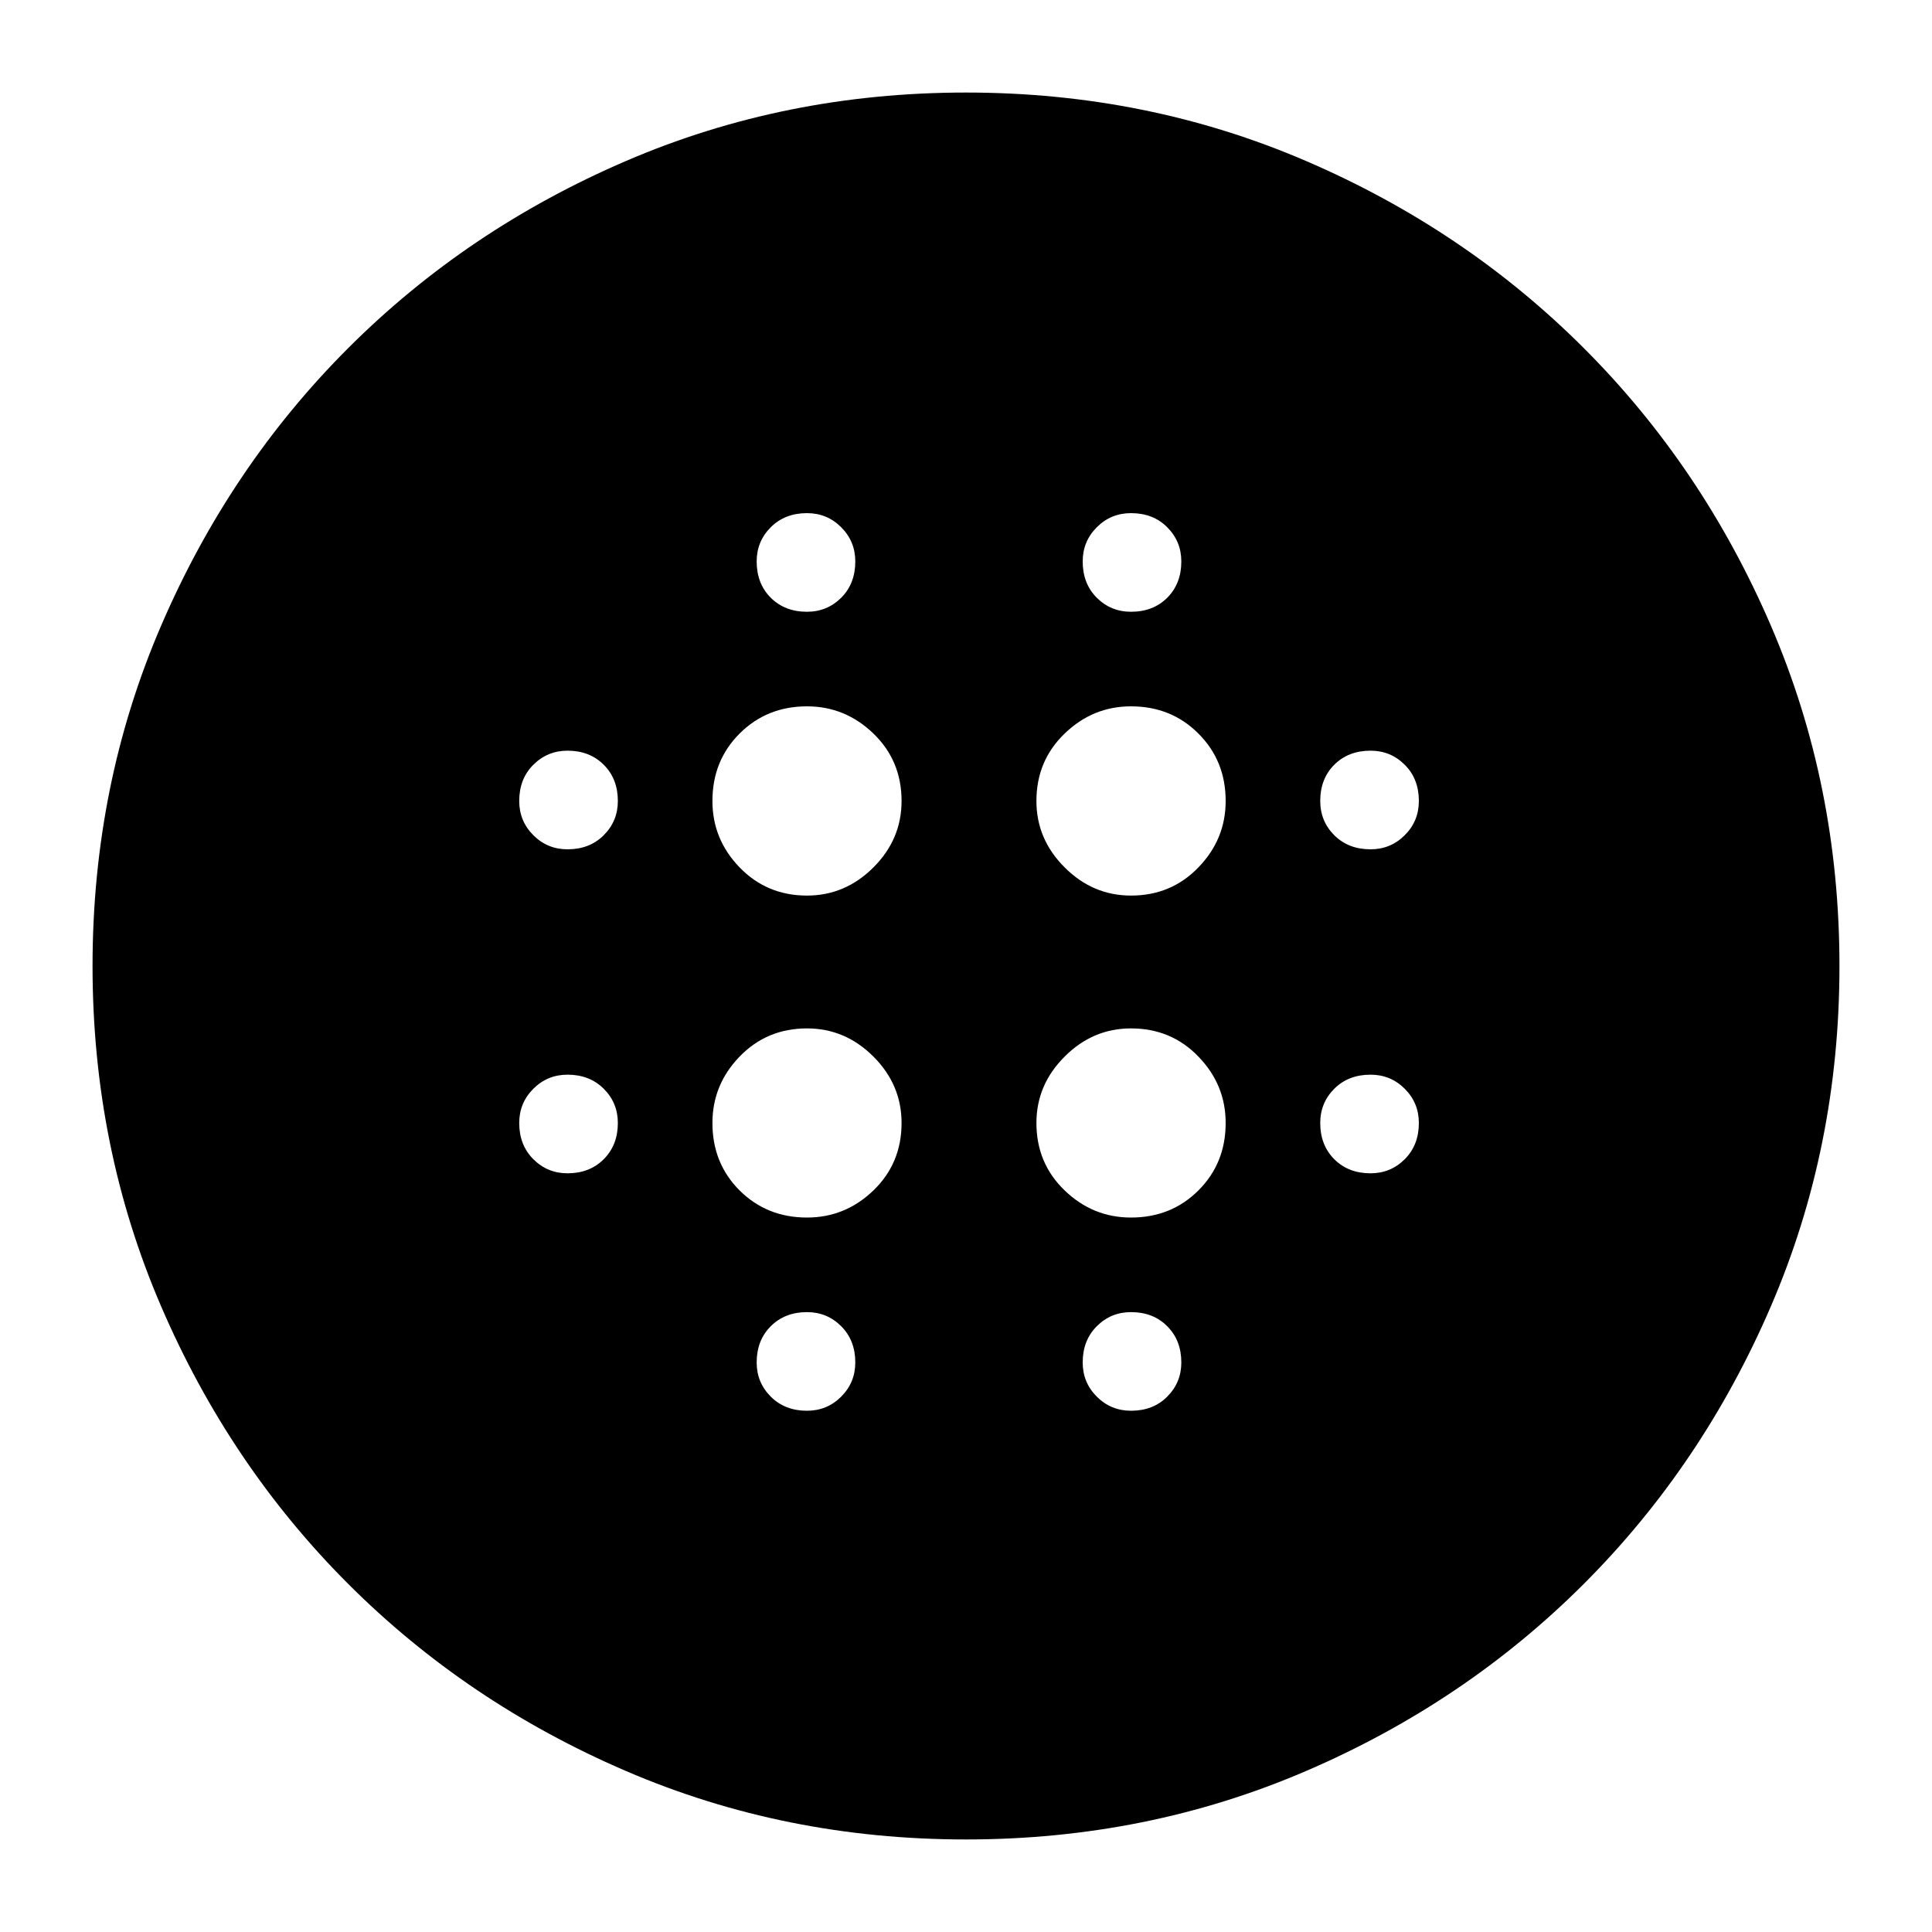 <svg xmlns="http://www.w3.org/2000/svg" height="20" width="20"><path d="M8.354 9.271q.396 0 .688-.292.291-.291.291-.687 0-.417-.291-.698-.292-.282-.688-.282-.416 0-.698.282-.281.281-.281.698 0 .396.281.687.282.292.698.292Zm0 3.333q.396 0 .688-.281.291-.281.291-.698 0-.396-.291-.687-.292-.292-.688-.292-.416 0-.698.292-.281.291-.281.687 0 .417.281.698.282.281.698.281ZM5.875 8.792q.229 0 .375-.146t.146-.354q0-.23-.146-.375-.146-.146-.375-.146-.208 0-.354.146-.146.145-.146.375 0 .208.146.354t.354.146Zm2.479 5.812q.208 0 .354-.146t.146-.354q0-.229-.146-.375t-.354-.146q-.229 0-.375.146t-.146.375q0 .208.146.354t.375.146Zm-2.479-2.458q.229 0 .375-.146t.146-.375q0-.208-.146-.354t-.375-.146q-.208 0-.354.146t-.146.354q0 .229.146.375t.354.146Zm2.479-5.813q.208 0 .354-.145.146-.146.146-.376 0-.208-.146-.354t-.354-.146q-.229 0-.375.146t-.146.354q0 .23.146.376.146.145.375.145Zm3.354 2.938q.417 0 .698-.292.282-.291.282-.687 0-.417-.282-.698-.281-.282-.698-.282-.396 0-.687.282-.292.281-.292.698 0 .396.292.687.291.292.687.292Zm0-2.938q.23 0 .375-.145.146-.146.146-.376 0-.208-.146-.354-.145-.146-.375-.146-.208 0-.354.146t-.146.354q0 .23.146.376.146.145.354.145Zm2.48 5.813q.208 0 .354-.146t.146-.375q0-.208-.146-.354t-.354-.146q-.23 0-.376.146-.145.146-.145.354 0 .229.145.375.146.146.376.146Zm0-3.354q.208 0 .354-.146t.146-.354q0-.23-.146-.375-.146-.146-.354-.146-.23 0-.376.146-.145.145-.145.375 0 .208.145.354.146.146.376.146ZM10 19.042q-1.875 0-3.521-.709-1.646-.708-2.875-1.937t-1.937-2.875Q.958 11.875.958 10t.709-3.521q.708-1.646 1.937-2.875t2.875-1.937Q8.125.958 10 .958t3.521.709q1.646.708 2.875 1.937t1.937 2.875q.709 1.646.709 3.521t-.709 3.521q-.708 1.646-1.937 2.875t-2.875 1.937q-1.646.709-3.521.709Zm1.708-4.438q.23 0 .375-.146.146-.146.146-.354 0-.229-.146-.375-.145-.146-.375-.146-.208 0-.354.146t-.146.375q0 .208.146.354t.354.146Zm0-2q.417 0 .698-.281.282-.281.282-.698 0-.396-.282-.687-.281-.292-.698-.292-.396 0-.687.292-.292.291-.292.687 0 .417.292.698.291.281.687.281Z"/></svg>